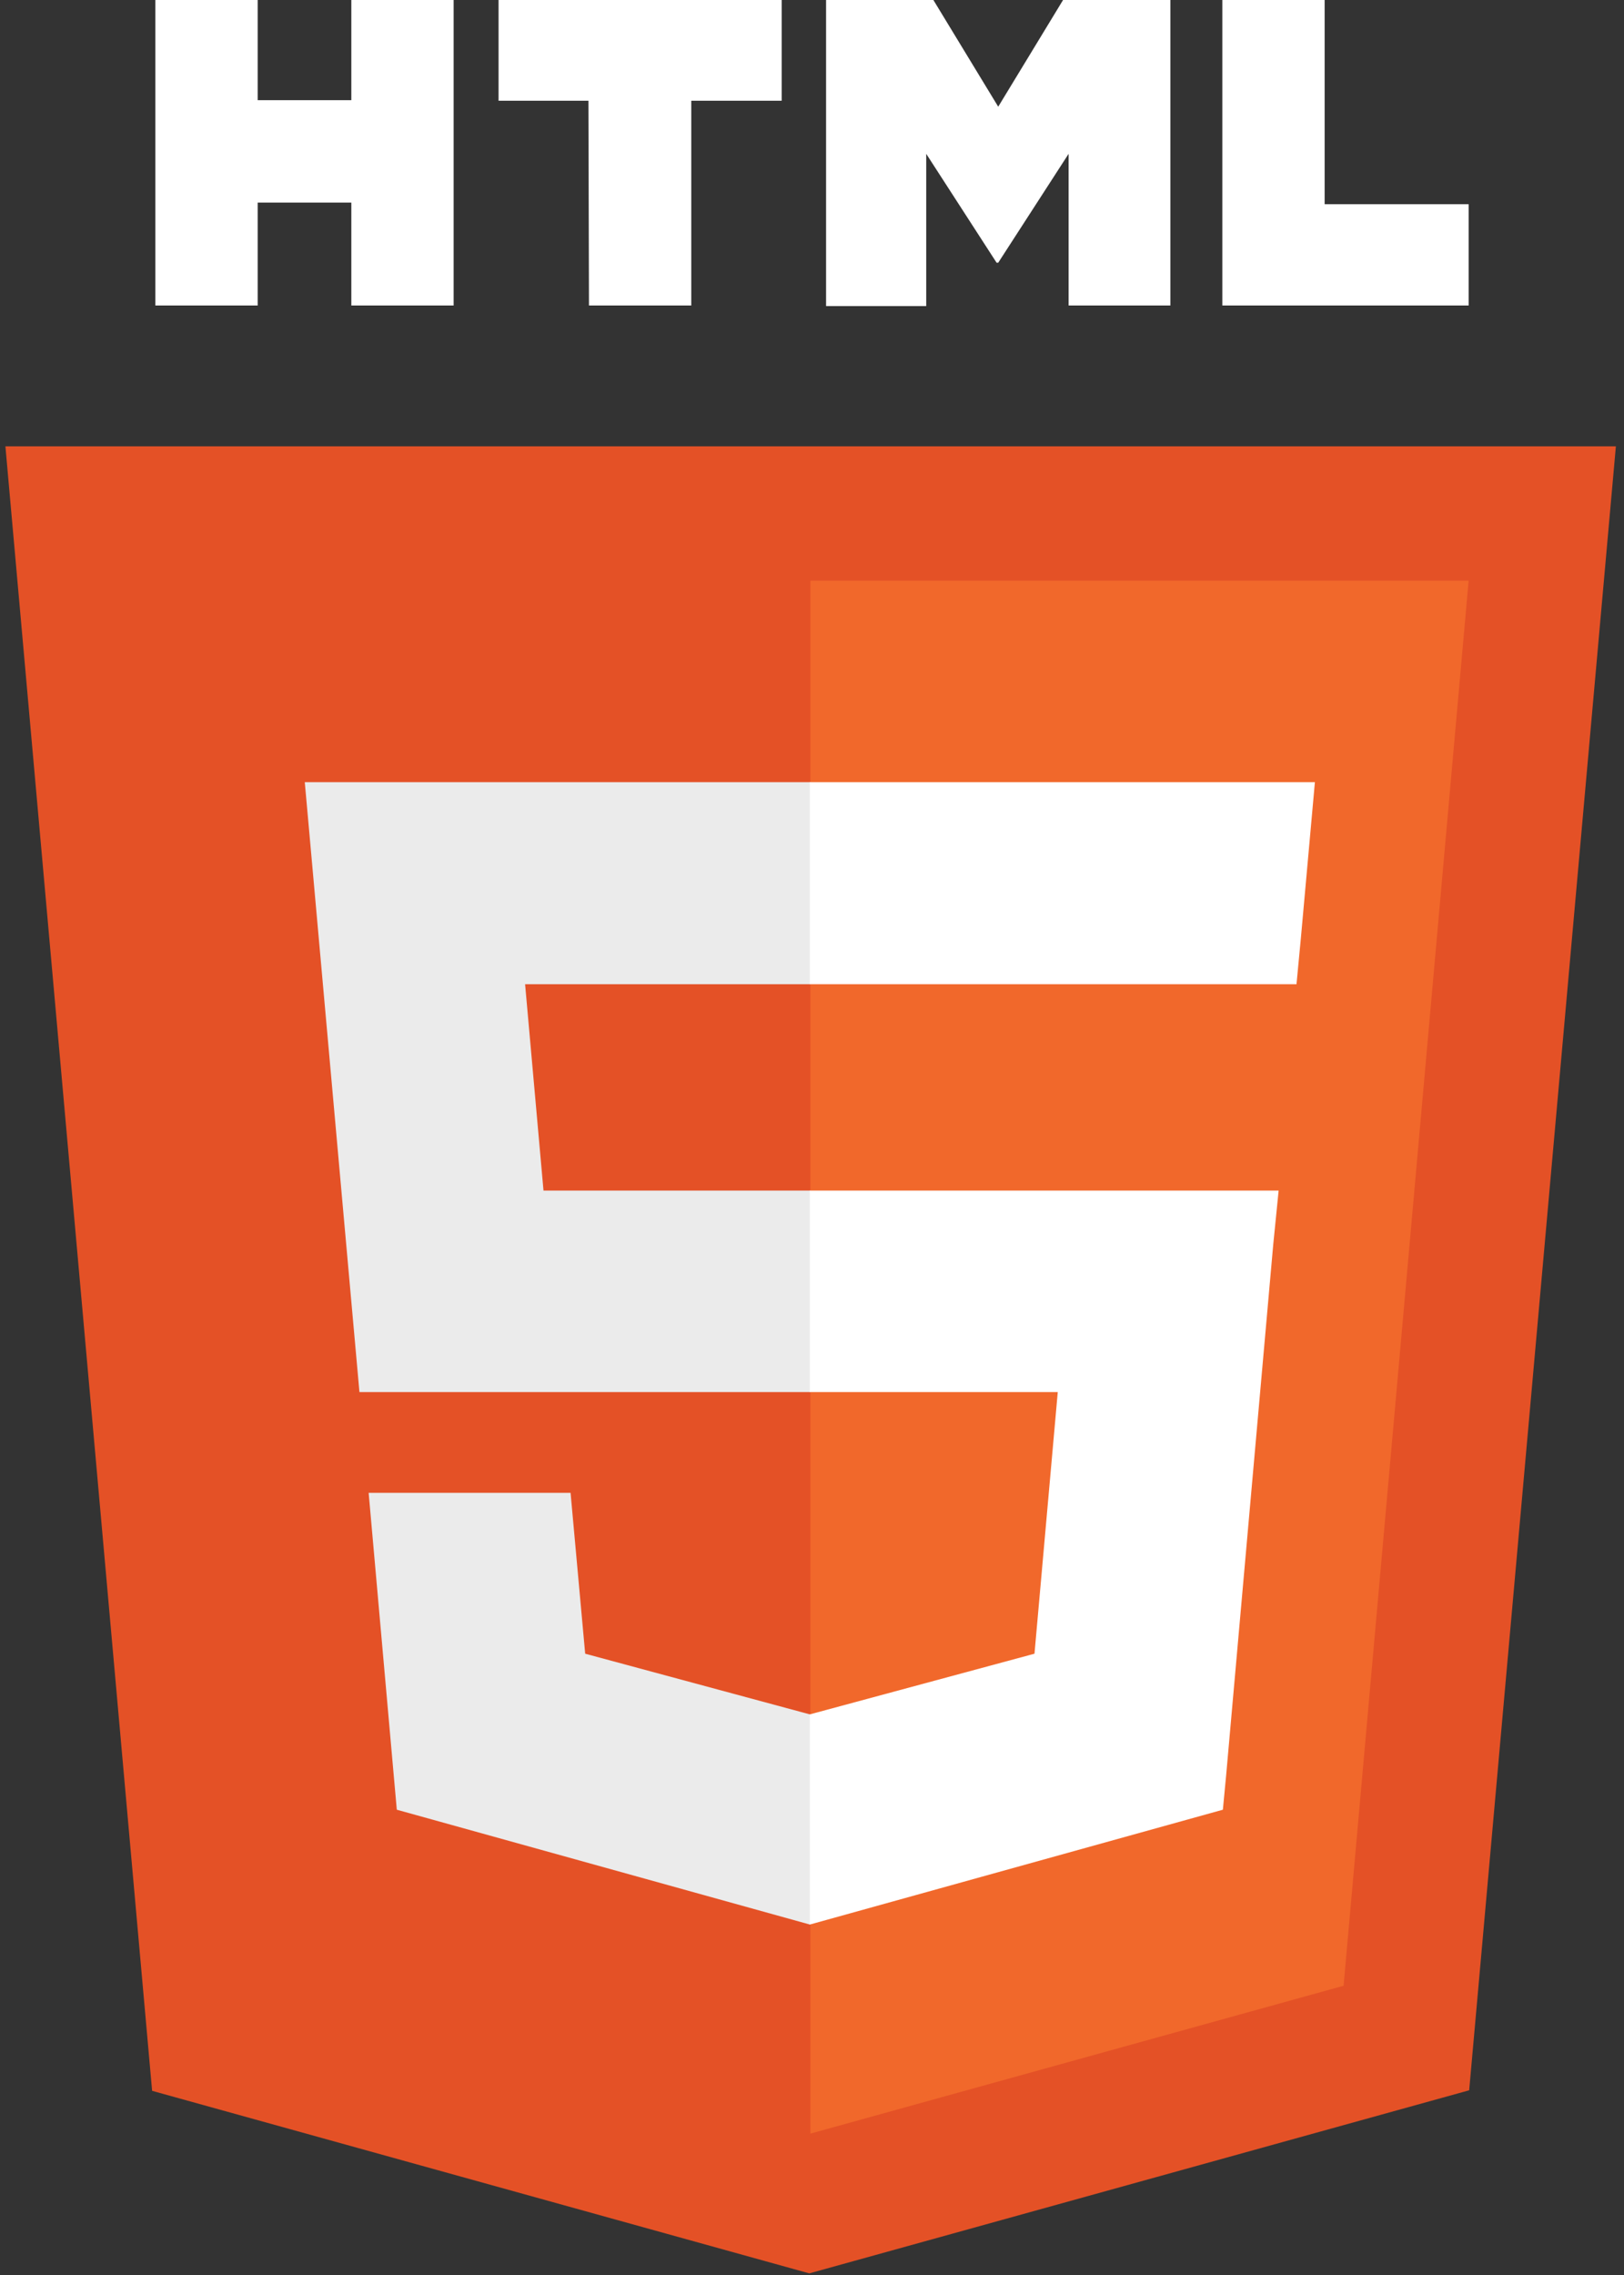 <?xml version="1.0" encoding="utf-8"?>
<!-- Generator: Adobe Illustrator 17.1.0, SVG Export Plug-In . SVG Version: 6.00 Build 0)  -->
<!DOCTYPE svg PUBLIC "-//W3C//DTD SVG 1.1//EN" "http://www.w3.org/Graphics/SVG/1.1/DTD/svg11.dtd">
<svg version="1.1" id="Layer_1" xmlns="http://www.w3.org/2000/svg" xmlns:xlink="http://www.w3.org/1999/xlink" x="0px" y="0px"
	 viewBox="0 0 300 420" style="enable-background:new 0 0 300 420;" xml:space="preserve">
<rect x="0" y="0" width="300" height="420" fill="#333333" stroke="none"/>
<style type="text/css">
	.st0{fill:#E45126;}
	.st1{fill:#F1682B;}
	.st2{fill:#EBEBEB;}
	.st3{fill:#FFFFFF;}
	.st4{fill:#FFFFFF;}
</style>
<g>
	<polygon class="st0" points="28.1,386 1,82.4 298.5,82.4 271.4,385.9 149.5,419.7 	"/>
	<polygon class="st1" points="149.7,393.9 248.2,366.6 271.3,107.2 149.7,107.2 	"/>
	<polygon class="st2" points="149.7,219.8 100.4,219.8 97,181.7 149.7,181.7 149.7,144.4 149.6,144.4 56.3,144.4 57.2,154.4 
		66.4,257 149.7,257 	"/>
	<polygon class="st2" points="149.7,316.5 149.6,316.5 108.1,305.3 105.4,275.6 85.3,275.6 68.1,275.6 73.3,334.1 149.6,355.3 
		149.7,355.2 	"/>
	<g>
		<path class="st3" d="M28.7-0.2h18.9v18.7h17.3V-0.2h18.9v56.6H64.9v-19H47.6v19H28.7V-0.2L28.7-0.2z"/>
		<path class="st3" d="M108.7,18.6H92.1V-0.2h52.3v18.8h-16.7v37.8h-18.9L108.7,18.6L108.7,18.6z"/>
		<path class="st3" d="M152.6-0.2h19.7l12.1,19.9l12.1-19.9h19.7v56.6h-18.8V28.4l-13,20.1h-0.3l-13-20.1v28.1h-18.5L152.6-0.2
			L152.6-0.2z"/>
		<path class="st3" d="M225.8-0.2h18.9v37.9h26.6v18.7h-45.5L225.8-0.2L225.8-0.2z"/>
	</g>
	<polygon class="st4" points="149.6,219.8 149.6,257 195.4,257 191.1,305.3 149.6,316.5 149.6,355.3 225.9,334.1 226.5,327.8 
		235.2,229.8 236.2,219.8 226.1,219.8 	"/>
	<polygon class="st4" points="149.6,144.4 149.6,167.5 149.6,181.6 149.6,181.7 239.4,181.7 239.4,181.7 239.5,181.7 240.3,173.3 
		242,154.4 242.9,144.4 	"/>
</g>
</svg>
